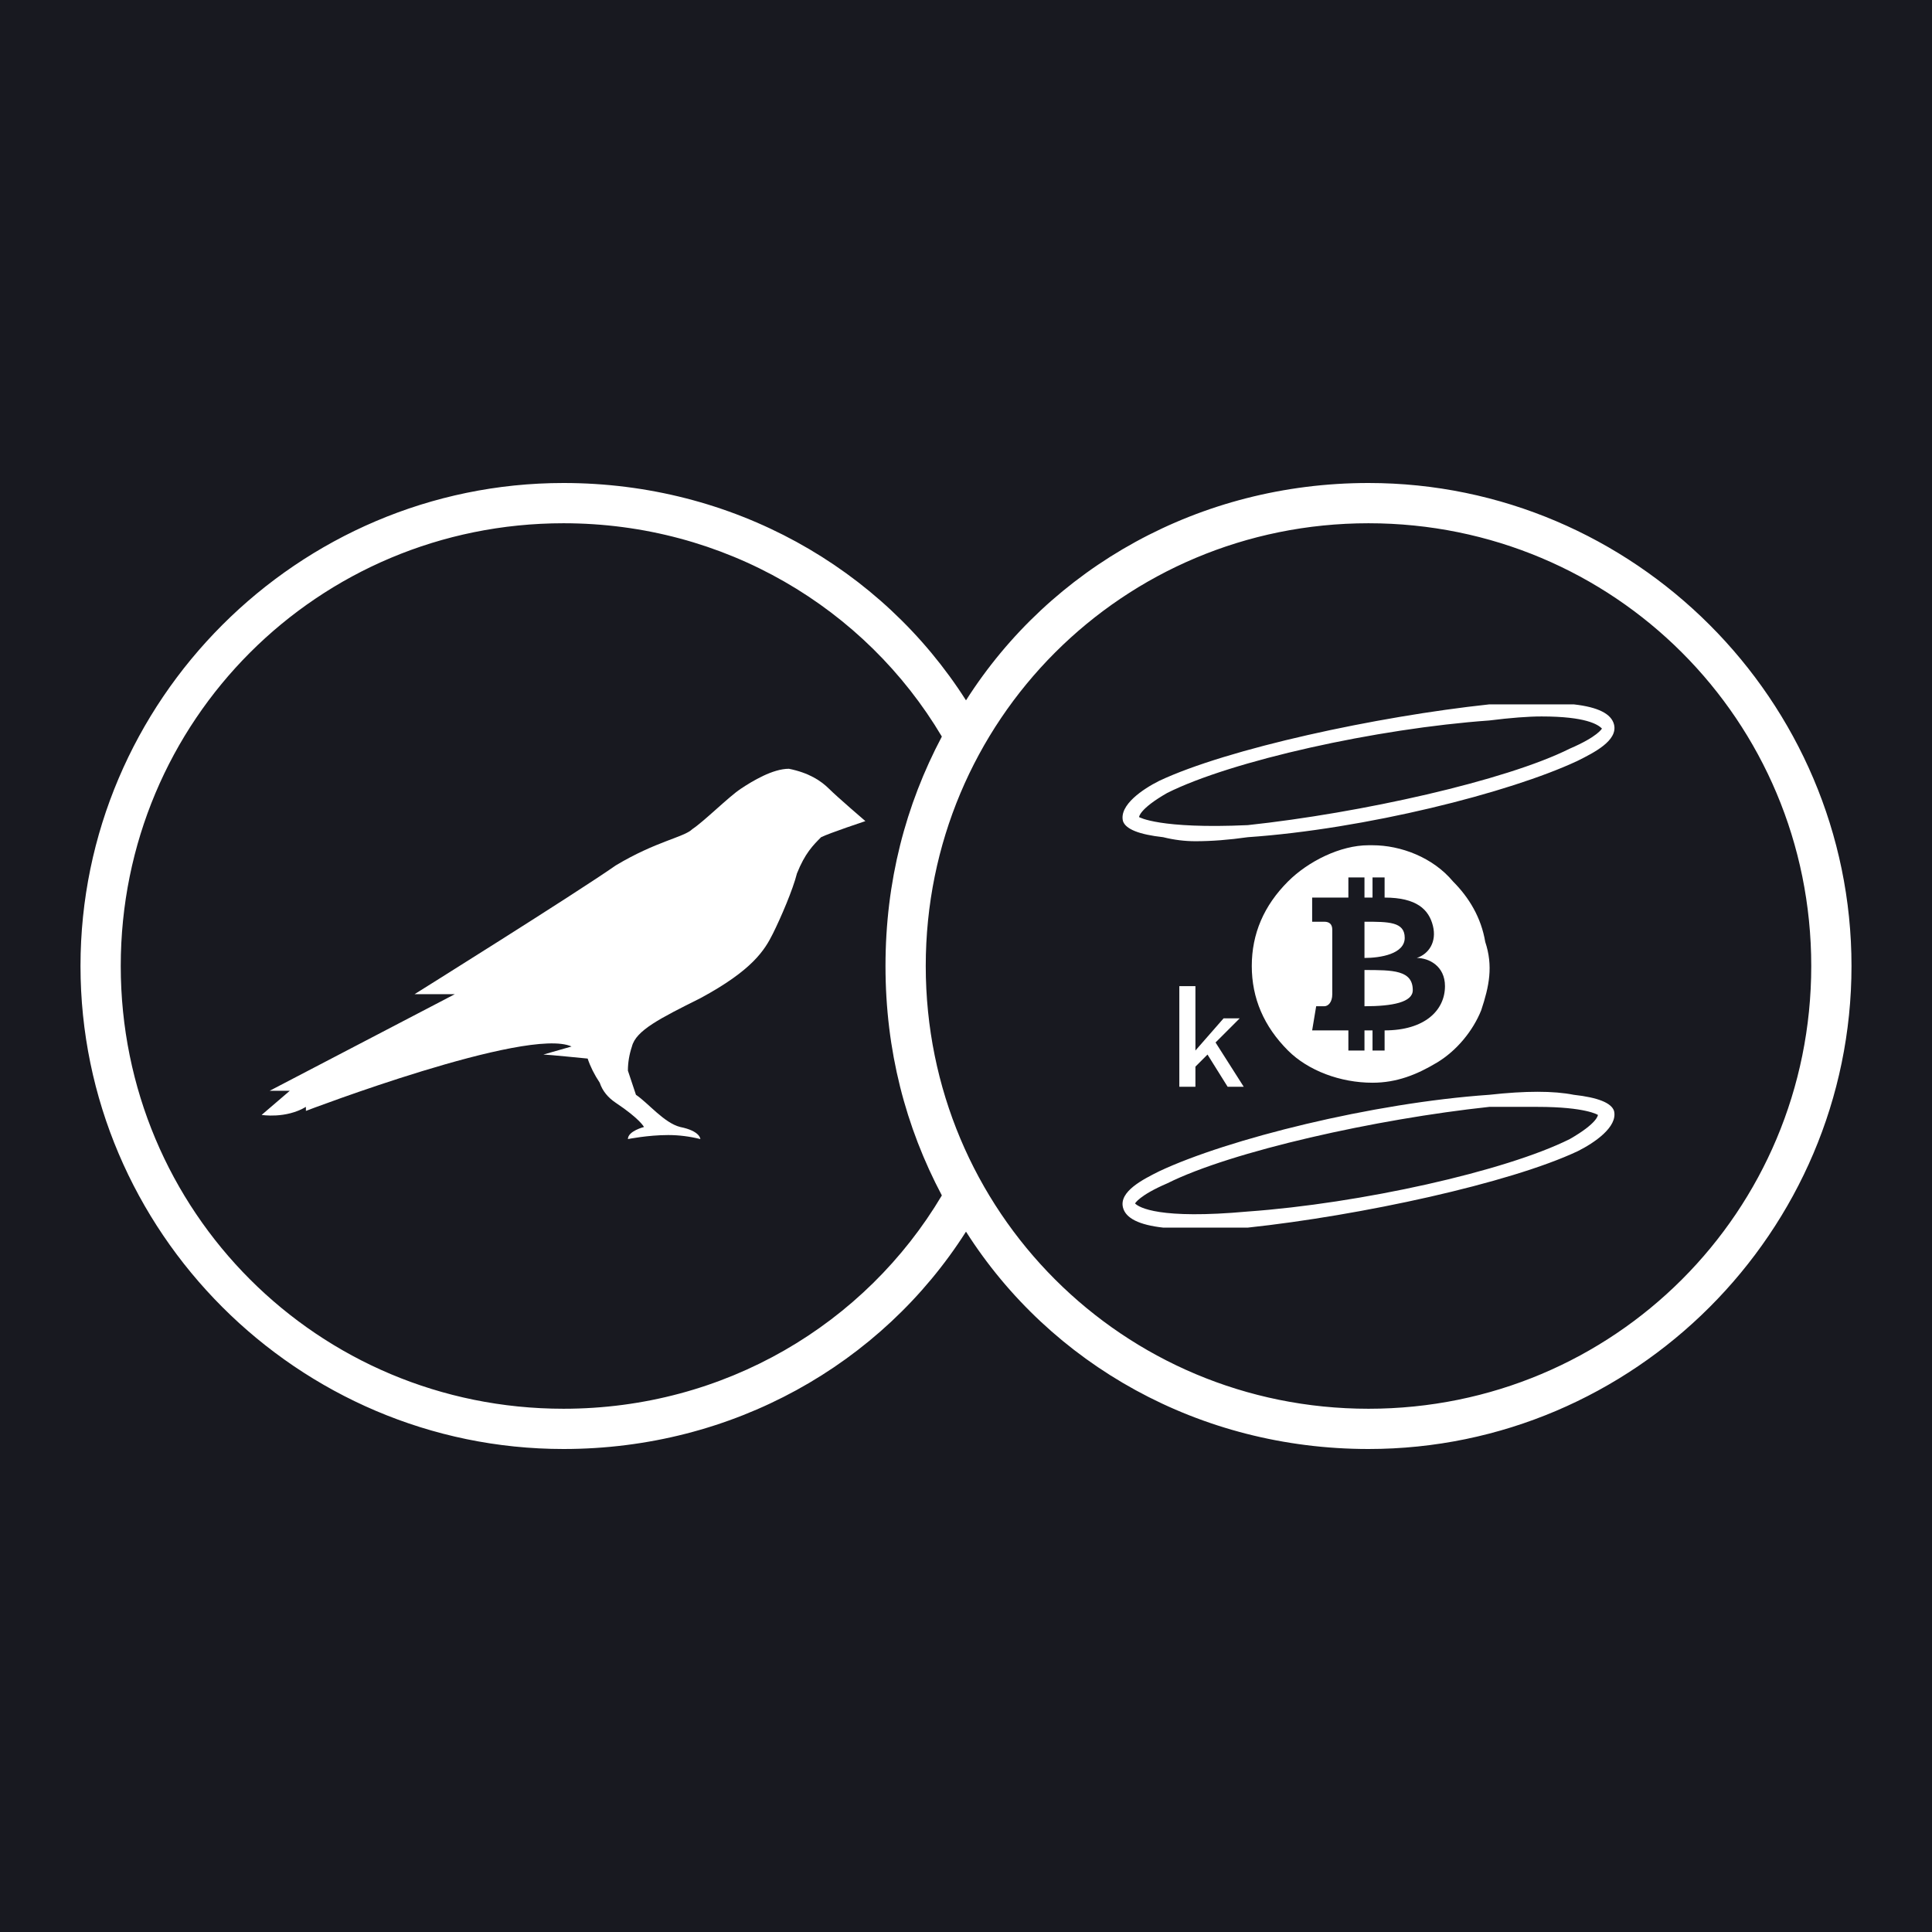 <svg version="1.2" xmlns="http://www.w3.org/2000/svg" viewBox="0 0 48 48" width="48" height="48"><style>.a{fill:#181920}.b{fill:#fff}</style><path class="a" d="m0 0h48v48h-48z"/><path fill-rule="evenodd" class="b" d="m34 12c6.6 0 12 5.4 12 12 0 6.6-5.4 12-12 12-4.2 0-7.9-2.1-10-5.4-2.1 3.3-5.8 5.4-10 5.4-6.6 0-12-5.4-12-12 0-6.6 5.4-12 12-12 4.2 0 7.9 2.1 10 5.4 2.1-3.3 5.8-5.4 10-5.4zm-20 23c4 0 7.5-2.1 9.4-5.3-0.9-1.7-1.4-3.6-1.4-5.7 0-2.1 0.5-4 1.4-5.7-1.9-3.2-5.4-5.3-9.4-5.3-6.1 0-11 4.9-11 11 0 6.1 4.9 11 11 11zm20-22c-6.1 0-11 4.9-11 11 0 6.1 4.9 11 11 11 6.1 0 11-4.9 11-11 0-6.1-4.9-11-11-11z"/><path fill-rule="evenodd" class="b" d="m27.9 20.4c-0.1-0.4 0.5-0.8 0.9-1 1.7-0.8 5.4-1.6 8.2-1.9 0.9 0 1.6 0 2.1 0q0.9 0.1 1 0.5c0.1 0.4-0.5 0.7-0.9 0.9-1.7 0.8-5.3 1.7-8.2 1.9q-0.7 0.1-1.3 0.1-0.4 0-0.8-0.1-0.9-0.1-1-0.4zm1.1-0.7c-0.7 0.4-0.7 0.6-0.7 0.6 0 0 0.5 0.3 2.7 0.2 2.8-0.3 6.4-1.1 8-1.9 0.7-0.3 0.8-0.5 0.8-0.5-0.1-0.1-0.4-0.3-1.5-0.3q-0.5 0-1.3 0.1c-2.8 0.2-6.4 1-8 1.8zm-1.1 10.3c-0.1-0.4 0.5-0.7 0.9-0.9 1.7-0.8 5.3-1.7 8.2-1.9 0.9-0.1 1.6-0.1 2.1 0q0.9 0.1 1 0.4c0.1 0.4-0.5 0.8-0.9 1-1.7 0.8-5.4 1.6-8.2 1.9q-0.7 0-1.3 0-0.4 0-0.8 0-0.9-0.1-1-0.5zm1.1-0.6c-0.7 0.3-0.8 0.5-0.8 0.5 0.1 0.1 0.6 0.4 2.8 0.2 2.8-0.2 6.4-1 8-1.8 0.7-0.4 0.7-0.6 0.7-0.6 0 0-0.3-0.2-1.5-0.2q-0.5 0-1.2 0c-2.8 0.3-6.4 1.1-8 1.9z"/><path fill-rule="evenodd" class="b" d="m34.1 21c0.7 0 1.5 0.3 2 0.9 0.4 0.4 0.7 0.9 0.8 1.5 0.2 0.6 0.1 1.1-0.1 1.7-0.2 0.5-0.6 1-1.1 1.3-0.5 0.3-1 0.5-1.6 0.5-0.8 0-1.6-0.3-2.1-0.8-0.6-0.6-0.9-1.3-0.9-2.1 0-0.8 0.3-1.5 0.9-2.1 0.5-0.5 1.3-0.9 2-0.9zm0 4.6v0.5h0.3v-0.5c1 0 1.5-0.5 1.5-1.1 0-0.5-0.4-0.7-0.7-0.7 0.3-0.1 0.5-0.4 0.4-0.8-0.1-0.4-0.4-0.7-1.2-0.7v-0.5h-0.3v0.5h-0.2v-0.5h-0.4v0.5h-0.9v0.6h0.3q0.2 0 0.2 0.2v1.6c0 0.2-0.1 0.3-0.2 0.3h-0.2l-0.1 0.6h0.9v0.5h0.4v-0.5zm-0.2-0.6v-0.9c0.7 0 1.2 0 1.2 0.5 0 0.3-0.5 0.4-1.2 0.4zm1-1.7c0 0.4-0.6 0.5-1 0.5v-0.9c0.6 0 1 0 1 0.4z"/><path class="b" d="m29.3 27v-2.5h0.4v1.6l0.7-0.8h0.4l-0.6 0.6 0.7 1.1h-0.4l-0.5-0.8-0.3 0.3v0.5z"/><path class="b" d="m20.6 19.6c-0.2-0.2-0.5-0.4-1-0.5-0.4 0-0.9 0.3-1.2 0.5-0.3 0.2-0.9 0.8-1.2 1-0.2 0.2-0.9 0.3-1.9 0.9-1 0.7-5 3.2-5 3.2h1l-4.6 2.4h0.5l-0.7 0.6c0 0 0.6 0.1 1.1-0.2v0.1c0 0 5.5-2.1 6.6-1.6l-0.7 0.2c0.1 0 1.1 0.1 1.1 0.1q0.1 0.3 0.3 0.6 0.1 0.3 0.4 0.5c0.6 0.4 0.7 0.6 0.7 0.6 0 0-0.4 0.1-0.4 0.3 0 0 0.5-0.1 1-0.1q0.4 0 0.8 0.1c0 0 0-0.2-0.5-0.3-0.4-0.1-0.8-0.6-1.1-0.8q-0.1-0.3-0.2-0.6 0-0.3 0.1-0.6c0.1-0.4 0.7-0.7 1.7-1.2 1.3-0.7 1.6-1.2 1.8-1.6 0.2-0.4 0.5-1.1 0.6-1.5 0.2-0.5 0.4-0.7 0.6-0.9 0.2-0.1 1.1-0.4 1.1-0.4 0 0-0.7-0.6-0.9-0.8z"/></svg>